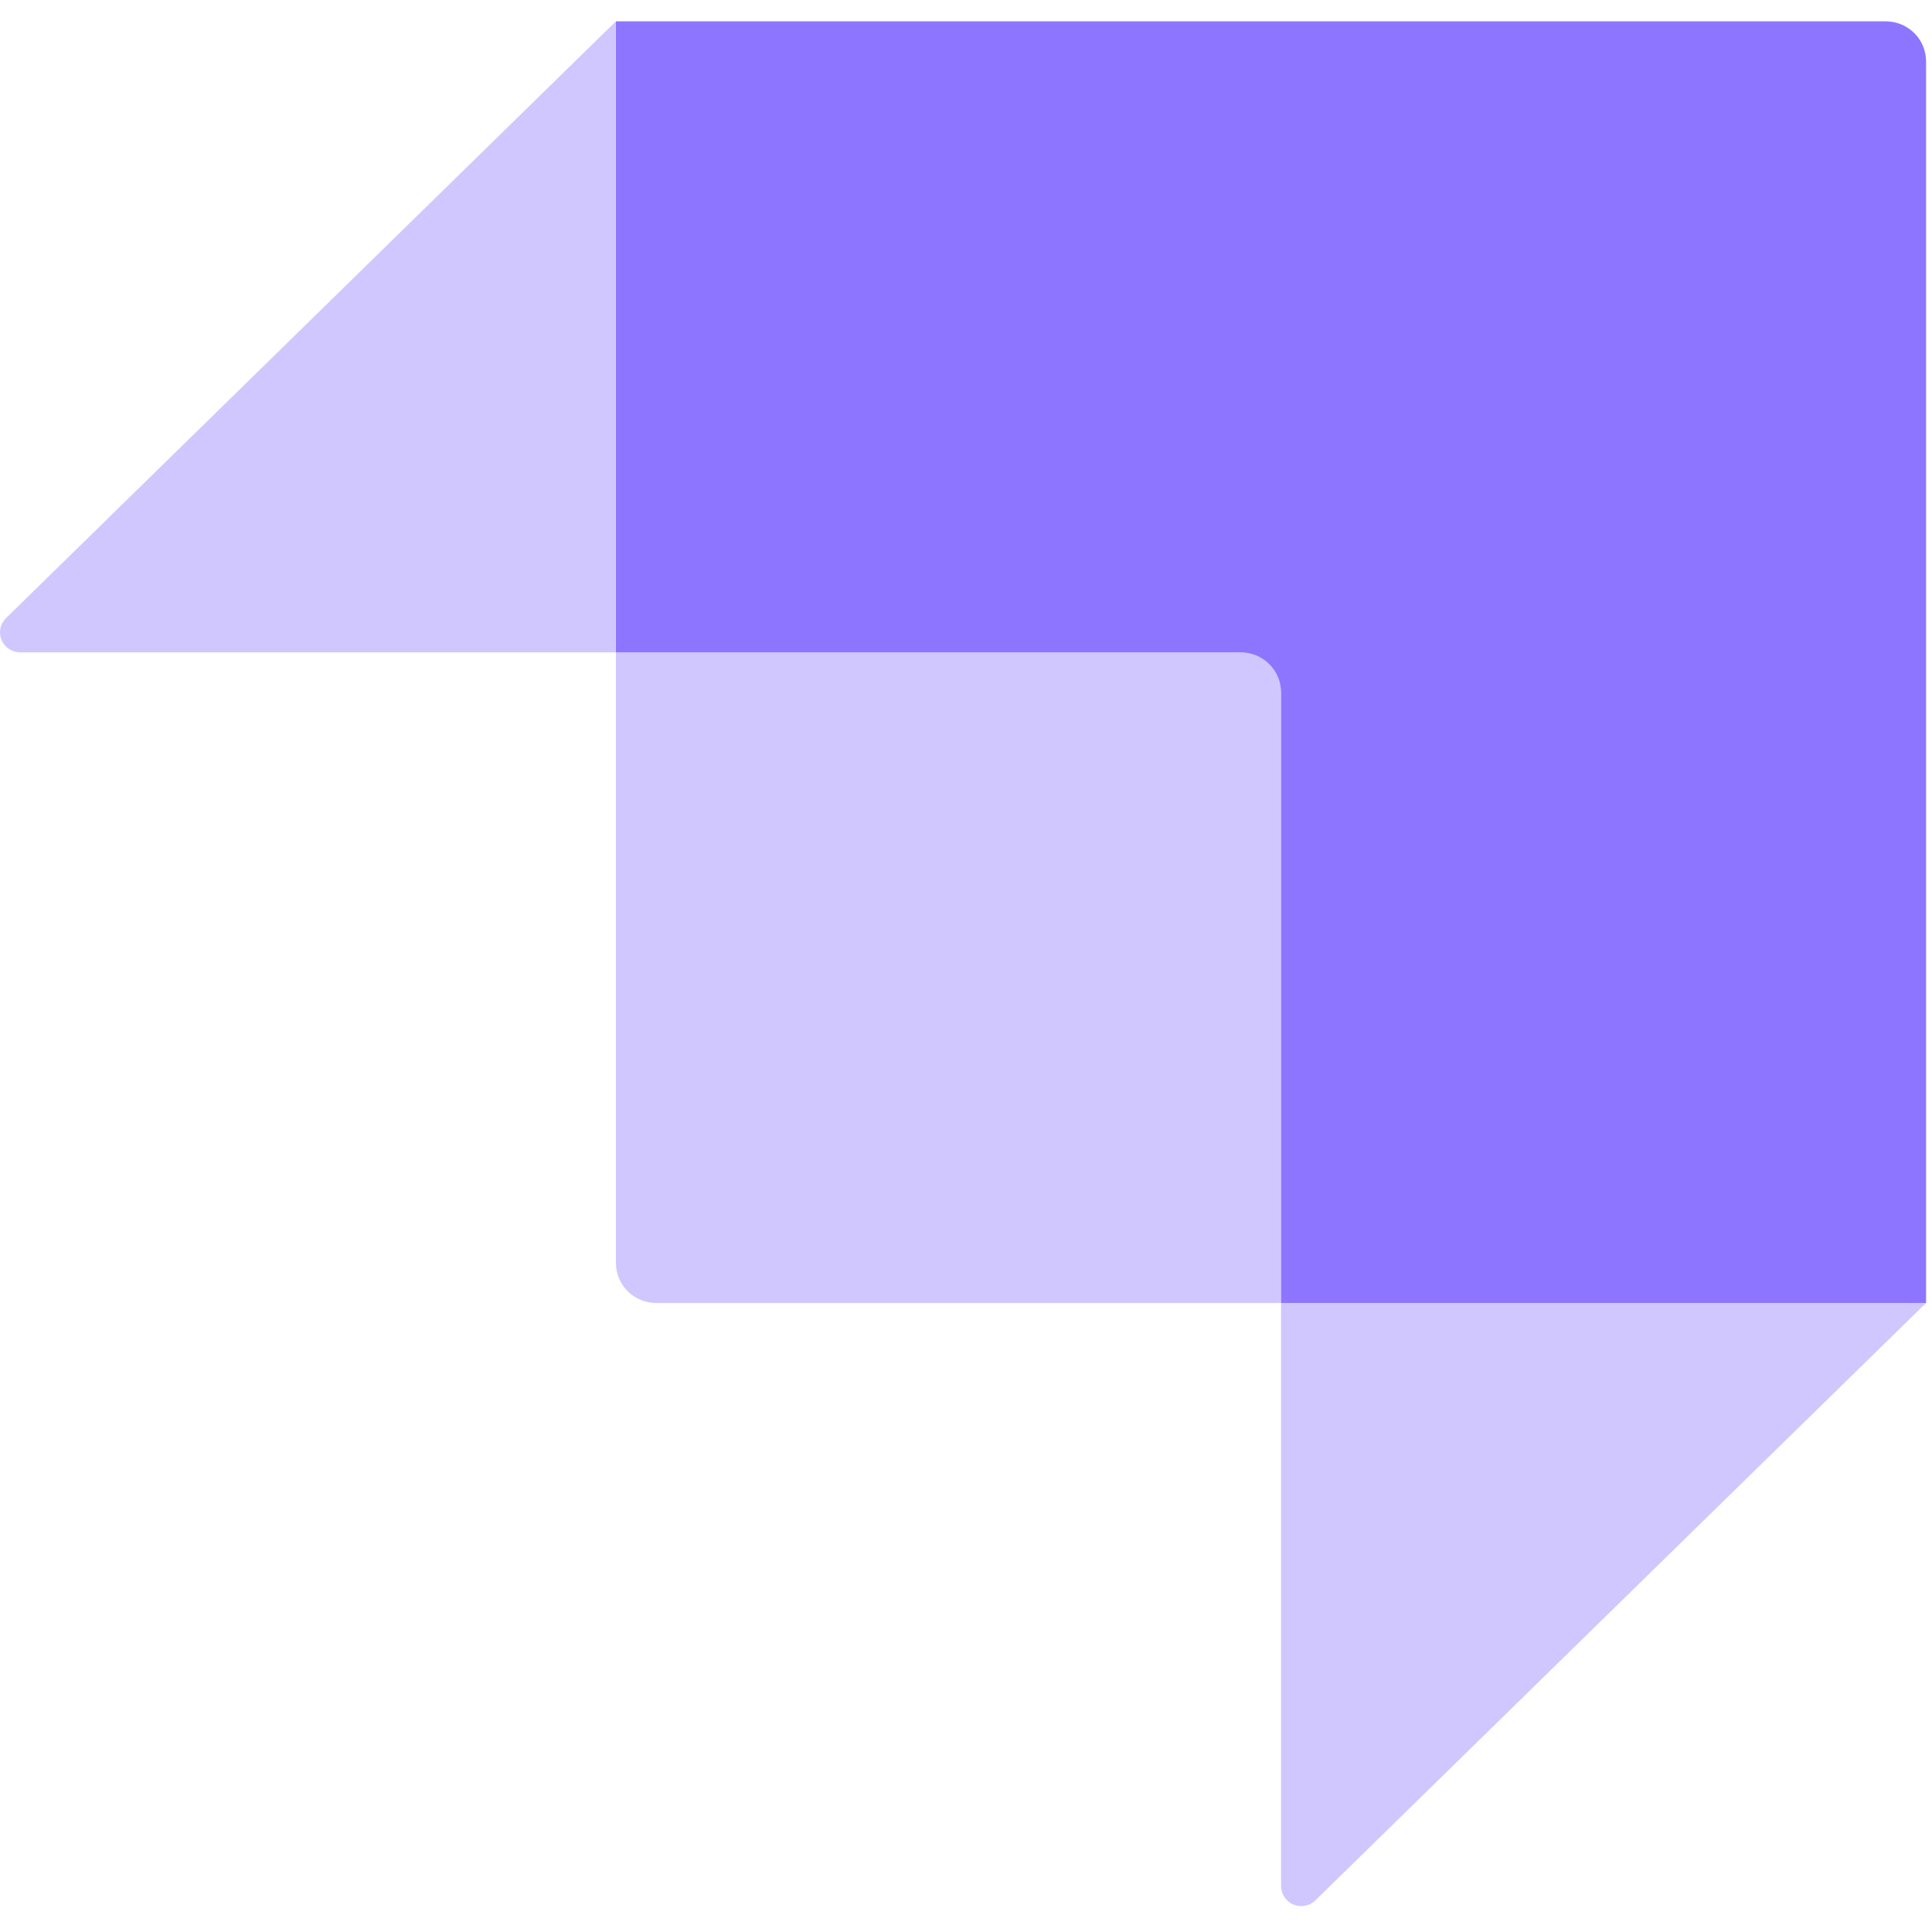 <svg width="41" height="41" viewBox="0 0 41 41" fill="none" xmlns="http://www.w3.org/2000/svg">
<g clip-path="url(#clip0_22_825)">
<path d="M40.018 0.453H13.071V13.844H26.331C26.803 13.844 27.186 14.224 27.186 14.692V27.652H40.874V1.303C40.874 1.078 40.785 0.862 40.624 0.702C40.464 0.543 40.246 0.453 40.018 0.453Z" fill="#8E75FF"/>
<path opacity="0.405" d="M13.069 0.453V13.844H0.428C0.254 13.844 0.098 13.739 0.032 13.58C-0.034 13.421 0.004 13.238 0.128 13.117L13.069 0.453ZM27.915 40.33C27.791 40.449 27.608 40.484 27.449 40.418C27.29 40.352 27.186 40.198 27.186 40.027V27.652H40.873L27.915 40.328V40.33Z" fill="#8E75FF"/>
<path opacity="0.405" d="M13.069 13.844H26.759C26.993 13.844 27.186 14.033 27.186 14.267V27.652H13.927C13.454 27.652 13.071 27.272 13.071 26.804V13.844H13.069Z" fill="#8E75FF"/>
</g>
<defs>
<clipPath id="clip0_22_825">
<rect width="41" height="40" fill="white" transform="translate(0 0.453)"/>
</clipPath>
</defs>
</svg>
